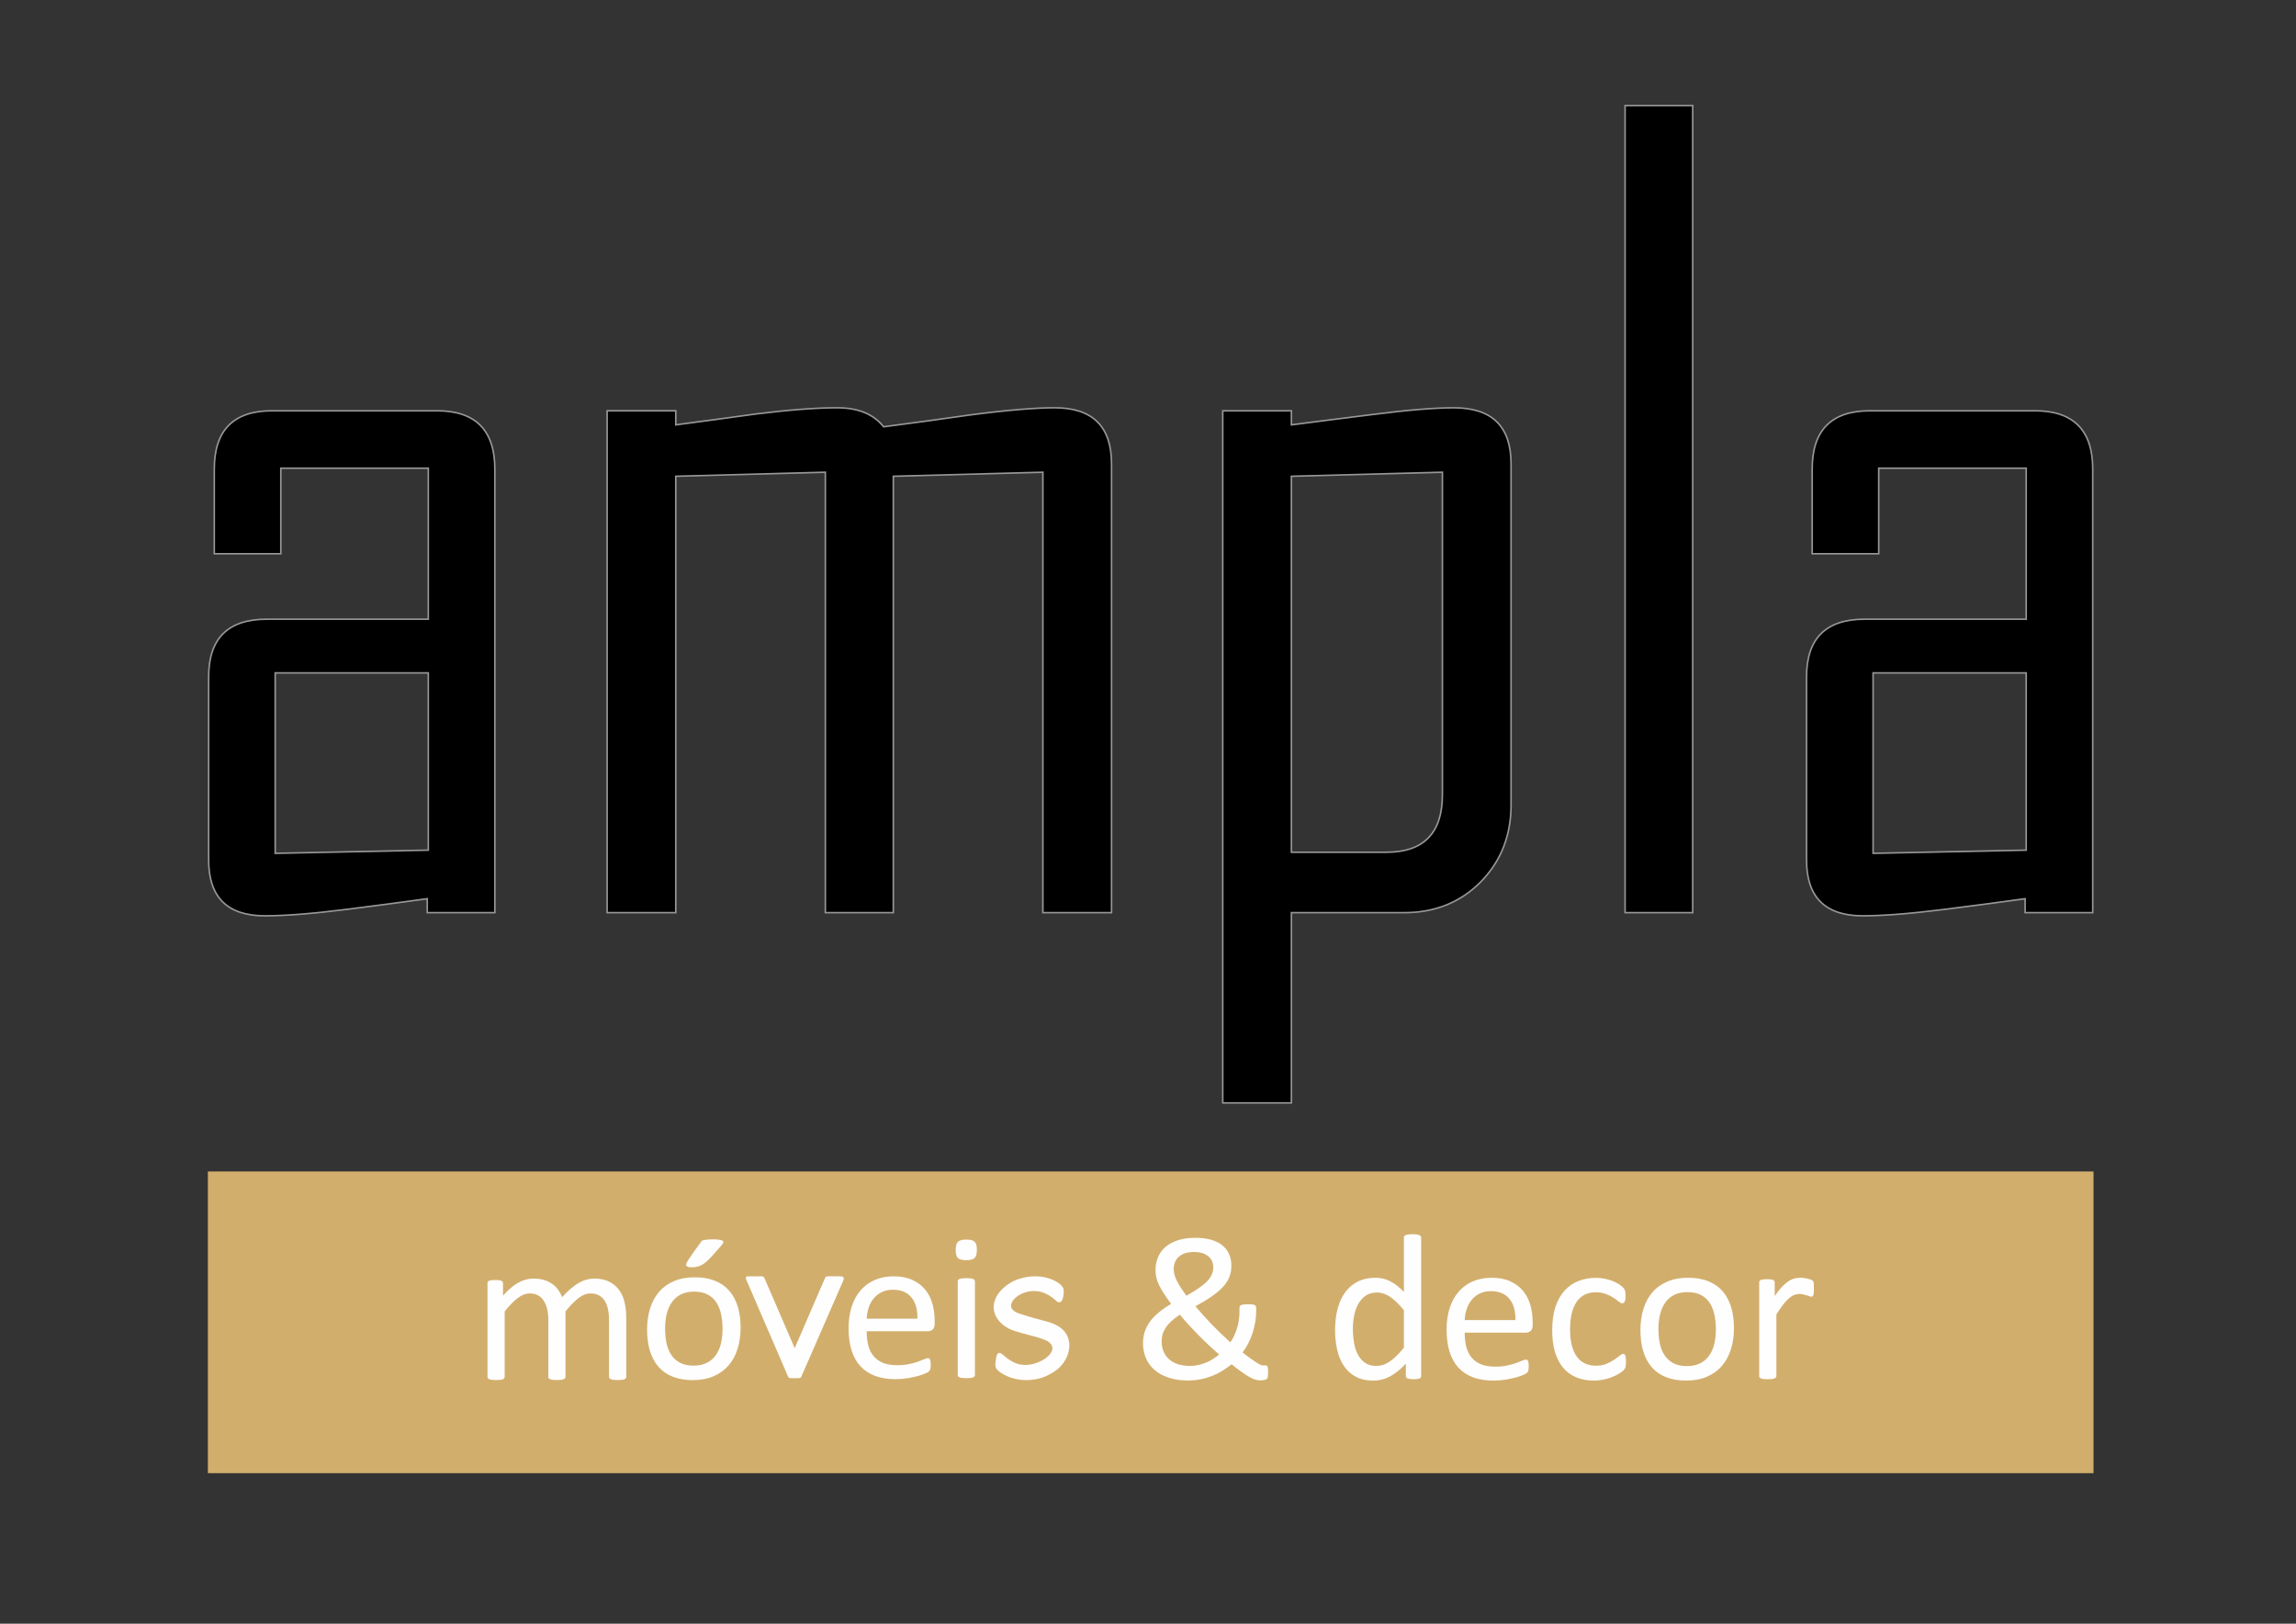 <?xml version="1.0" encoding="UTF-8"?>
<!DOCTYPE svg PUBLIC "-//W3C//DTD SVG 1.1//EN" "http://www.w3.org/Graphics/SVG/1.1/DTD/svg11.dtd">
<!-- Creator: CorelDRAW 2019 (64 Bit) -->
<svg xmlns="http://www.w3.org/2000/svg" xml:space="preserve" width="297mm" height="210mm" version="1.1" style="shape-rendering:geometricPrecision; text-rendering:geometricPrecision; image-rendering:optimizeQuality; fill-rule:evenodd; clip-rule:evenodd"
viewBox="0 0 29700 21000"
 xmlns:xlink="http://www.w3.org/1999/xlink">
 <rect x="0" y="0" width="29700" height="21000" fill="#333333" stroke="none"/>
 <defs>
  <style type="text/css">
   <![CDATA[
    .str1 {stroke:#96989A;stroke-width:20;stroke-miterlimit:22.926}
    .str0 {stroke:#D2AE6D;stroke-width:20;stroke-miterlimit:22.926}
    .fil0 {fill:#D2AE6D}
    .fil1 {fill:#FEFEFE;fill-rule:nonzero}
    .fil2 {fill:black;fill-rule:nonzero}
   ]]>
  </style>
 </defs>
 <g id="Camada_x0020_1">
  <polygon class="fil0 str0" points="2699.12,15161.06 27070.66,15161.06 27070.66,19043.04 2699.12,19043.04 "/>
  <path class="fil1" d="M23463.5 16665.72c0,19.73 -0.47,36.24 -1.38,49.55 -0.92,13.77 -2.76,24.33 -5.05,31.67 -2.75,7.8 -6.43,13.31 -10.1,17.44 -4.13,4.13 -9.64,5.97 -16.97,5.97 -7.35,0 -16.07,-1.84 -26.17,-5.97 -10.55,-4.13 -22.02,-7.81 -34.87,-11.93 -13.31,-4.13 -27.54,-7.8 -43.6,-11.47 -16.52,-3.68 -33.96,-5.51 -52.78,-5.51 -22.48,0 -44.05,4.59 -65.62,13.77 -21.57,8.71 -44.51,23.4 -67.92,44.05 -23.86,20.65 -48.64,48.18 -74.8,82.14 -25.7,33.97 -54.61,75.73 -85.82,124.83l0 796.21c0,6.88 -1.83,13.3 -5.51,17.89 -3.67,5.05 -9.63,9.19 -17.43,12.85 -8.27,3.68 -19.27,6.43 -33.5,8.26 -14.69,1.85 -33.04,2.76 -55.53,2.76 -21.11,0 -39.01,-0.91 -53.7,-2.76 -14.22,-1.83 -25.7,-4.58 -33.96,-8.26 -8.71,-3.66 -14.68,-7.8 -17.44,-12.85 -3.21,-4.59 -5.04,-11.01 -5.04,-17.89l0 -1210.15c0,-7.35 1.38,-13.3 4.13,-18.35 2.76,-4.59 8.26,-9.18 16.06,-13.32 8.26,-4.12 18.36,-6.42 31.2,-7.8 12.4,-1.37 28.92,-2.29 49.57,-2.29 19.74,0 36.26,0.92 49.1,2.29 12.85,1.38 22.95,3.68 30.29,7.8 6.89,4.14 12.4,8.73 15.61,13.32 2.75,5.05 4.58,11 4.58,18.35l0 176.22c33.05,-48.64 64.25,-88.11 93.17,-118.4 29.37,-30.29 56.9,-54.61 83.05,-72.05 25.7,-17.44 51.4,-29.36 77.1,-36.24 25.7,-6.43 51.41,-10.11 77.1,-10.11 11.93,0 25.24,0.92 39.92,2.3 14.69,1.38 30.29,3.67 46.35,7.34 16.06,3.68 30.76,7.35 43.61,11.94 13.3,4.59 22.48,9.17 27.53,13.3 5.5,4.59 9.18,8.72 11.01,12.85 1.84,4.14 3.22,9.18 4.59,15.61 1.37,6.42 2.29,15.59 2.75,27.53 0.47,11.93 0.47,28.46 0.47,49.11zm-1267.52 526.82c0,-65.16 -6.42,-127.11 -18.36,-185.39 -11.93,-58.29 -32.12,-109.23 -59.65,-153.28 -28,-44.06 -65.63,-78.48 -112.89,-104.18 -47.73,-25.69 -106.93,-38.54 -177.6,-38.54 -65.63,0 -121.62,11.92 -168.89,35.33 -46.8,22.94 -85.81,55.99 -116.1,98.67 -30.74,42.67 -53.23,93.16 -67.91,151.44 -14.7,58.28 -22.03,121.61 -22.03,190.9 0,66.08 5.96,128.5 17.89,186.79 11.93,58.27 32.13,109.21 60.58,152.35 27.99,43.6 66.08,78.01 113.34,103.71 47.73,25.7 106.93,38.09 177.6,38.09 64.72,0 120.71,-11.47 167.97,-34.88 47.73,-23.4 86.73,-55.98 117.02,-98.2 30.75,-41.76 53.23,-92.24 67.46,-150.53 14.23,-58.27 21.57,-122.06 21.57,-192.28zm233.58 -14.68c0,98.67 -12.85,189.52 -39,272.13 -25.7,83.07 -64.71,154.65 -116.1,214.77 -51.4,60.12 -116.11,106.93 -193.66,140.43 -77.57,33.49 -167.51,50.48 -269.38,50.48 -99.59,0 -186.33,-15.14 -260.21,-44.52 -73.89,-29.36 -135.83,-72.5 -184.94,-128.95 -49.11,-56.44 -85.82,-125.28 -110.14,-206.05 -24.32,-80.31 -36.25,-172.09 -36.25,-273.97 0,-98.66 12.85,-189.53 38.08,-272.13 25.7,-83.06 64.25,-154.66 115.66,-214.78 51.39,-60.11 116.1,-106.46 193.19,-139.51 77.1,-33.49 167.04,-50.02 269.84,-50.02 99.59,0 186.32,14.69 260.21,44.52 73.88,29.37 135.84,72.5 184.93,128.95 49.57,56.45 86.28,125.29 111.06,205.6 24.78,80.76 36.71,171.63 36.71,273.05zm-1396.46 434.13c0,15.6 -0.46,28.45 -1.38,39.92 -0.91,11.02 -2.75,20.66 -4.59,27.99 -2.29,7.81 -5.05,14.7 -8.26,20.2 -3.21,5.97 -10.09,14.68 -21.56,25.7 -11.02,11.01 -30.29,25.24 -56.91,41.76 -27.08,16.52 -57.36,31.21 -90.86,44.06 -33.5,13.3 -70.22,23.85 -109.69,31.66 -39.46,8.25 -80.3,12.39 -122.52,12.39 -86.73,0 -163.83,-14.68 -230.83,-43.14 -67.46,-28.91 -123.45,-70.67 -168.89,-125.74 -45.43,-55.07 -79.84,-122.99 -103.7,-202.84 -23.41,-80.31 -35.34,-173.01 -35.34,-277.64 0,-119.32 14.22,-221.65 43.59,-307.47 28.91,-85.36 68.84,-155.57 119.78,-210.18 50.48,-54.61 110.13,-95.46 178.52,-121.61 68.83,-26.62 142.72,-39.93 222.57,-39.93 38.55,0 76.17,3.67 112.43,11.02 36.26,6.88 69.75,16.51 100.04,27.99 30.29,11.48 57.82,25.24 81.23,40.39 23.86,15.14 41.3,27.99 51.85,39 11.02,10.56 18.36,19.28 22.03,25.7 4.14,5.97 7.8,13.31 10.1,22.03 2.75,8.71 4.59,17.9 5.51,28.91 0.91,10.55 1.38,24.32 1.38,40.38 0,34.88 -4.14,59.2 -11.94,72.97 -8.26,14.22 -17.9,21.11 -29.82,21.11 -13.32,0 -28.92,-7.34 -46.35,-22.03 -17.44,-15.15 -39.47,-31.21 -66.55,-49.1 -26.61,-17.9 -59.2,-34.42 -97.28,-49.1 -38.1,-15.15 -83.07,-22.49 -135.39,-22.49 -106.46,0 -188.15,41.3 -245.06,122.98 -56.9,82.16 -85.35,201.01 -85.35,357.04 0,78.02 7.33,146.39 22.03,205.13 14.68,58.75 36.71,107.84 65.16,147.31 28.91,39.47 63.79,68.84 105.55,88.11 41.76,19.28 89.49,28.91 143.17,28.91 50.95,0 95.92,-8.25 134.47,-24.32 38.54,-16.06 72.05,-33.95 100.05,-53.23 28.45,-19.27 52.3,-36.71 71.58,-52.32 19.28,-15.6 33.97,-23.4 44.98,-23.4 5.96,0 11.47,1.84 16.06,5.05 4.58,3.67 8.26,9.64 11.47,18.35 3.22,8.72 5.05,19.28 6.43,32.13 1.38,13.3 2.29,28.45 2.29,46.35zm-1430.43 -538.76c2.75,-116.57 -22.94,-208.35 -77.55,-274.43 -54.16,-66.55 -134.47,-99.59 -240.93,-99.59 -55.07,0 -102.79,10.56 -144.1,31.21 -41.3,20.2 -75.72,47.73 -103.26,81.69 -27.99,33.95 -49.56,73.88 -64.7,118.85 -15.15,45.43 -23.87,92.7 -25.7,142.27l656.24 0zm223.04 65.62c0,34.88 -8.73,60.11 -26.17,74.8 -17.44,14.69 -37.17,22.03 -59.65,22.03l-793.46 0c0,67.46 6.88,127.58 20.2,181.73 13.3,53.69 35.79,99.59 67.45,138.13 31.21,38.55 72.05,68.37 122.07,89.03 50.48,20.65 111.51,30.75 184.48,30.75 57.37,0 108.3,-4.59 153.29,-14.23 44.5,-9.18 83.52,-19.73 116.1,-31.66 32.57,-11.47 59.65,-22.03 80.76,-31.21 21.12,-9.64 36.71,-14.22 47.73,-14.22 5.97,0 11.94,1.37 16.52,4.58 5.05,3.21 8.72,7.8 11.48,14.23 2.74,6.42 5.04,15.15 6.42,26.16 0.91,11.01 1.84,24.78 1.84,40.84 0,11.94 -0.47,22.03 -1.38,30.29 -0.92,8.71 -1.84,16.06 -3.21,22.94 -1.38,6.89 -3.67,12.85 -6.88,18.36 -3.22,5.05 -7.35,10.55 -11.94,15.14 -5.05,5.05 -19.73,13.31 -44.05,24.32 -23.87,11.02 -55.53,22.03 -94.08,33.05 -38.55,10.56 -83.07,20.19 -133.54,28.91 -50.49,8.26 -104.64,12.85 -162,12.85 -99.59,0 -186.78,-14.23 -261.58,-41.76 -74.8,-27.99 -137.68,-69.29 -189.08,-123.9 -50.93,-54.61 -89.47,-123 -115.64,-205.6 -25.7,-82.6 -39,-178.52 -39,-287.74 0,-103.71 13.76,-197.33 40.38,-280.39 27.07,-82.61 65.62,-153.28 116.56,-211.1 50.48,-57.82 111.51,-101.87 183.56,-133.09 71.6,-30.74 151.91,-46.35 240.47,-46.35 95,0 175.77,15.15 242.77,45.9 66.54,30.29 121.61,71.59 164.75,122.99 43.14,51.4 74.34,111.96 94.54,181.27 20.18,69.75 30.29,143.63 30.29,222.57l0 40.38zm-1665.4 -193.66c-60.12,-74.34 -118.4,-130.79 -174.39,-169.8 -55.99,-39 -114.26,-58.74 -175.3,-58.74 -56.44,0 -104.64,13.77 -143.64,40.39 -39.46,27.07 -71.59,62.4 -96.37,106.46 -24.78,43.6 -42.68,93.62 -53.69,149.15 -11.48,55.53 -16.98,111.98 -16.98,169.34 0,61.04 4.59,120.69 14.23,178.97 9.18,57.82 25.69,109.69 49.09,155.11 23.41,45.43 54.16,81.69 92.7,108.77 38.55,27.53 87.2,41.3 145.03,41.3 29.82,0 58.27,-4.13 85.81,-12.39 27.07,-7.8 55.07,-21.57 83.98,-40.38 28.45,-18.82 58.74,-43.14 89.95,-72.98 31.2,-30.28 64.7,-66.99 99.58,-111.05l0 -484.15zm223.03 851.28c0,6.88 -1.38,13.3 -4.59,18.82 -3.21,5.04 -8.72,9.63 -16.06,12.85 -7.81,2.75 -17.9,5.5 -30.29,7.33 -12.85,1.85 -27.99,2.76 -45.89,2.76 -18.81,0 -34.42,-0.91 -46.81,-2.76 -12.85,-1.83 -22.95,-4.58 -31.2,-7.33 -7.81,-3.22 -13.78,-7.81 -17.44,-12.85 -3.67,-5.52 -5.51,-11.94 -5.51,-18.82l0 -160.16c-63.33,69.29 -129.41,122.99 -198.25,161.54 -68.38,38.55 -143.64,57.82 -224.86,57.82 -89.04,0 -164.75,-17.44 -227.62,-51.85 -62.41,-34.43 -113.36,-81.24 -152.36,-139.98 -39.01,-58.73 -67.46,-127.57 -85.36,-206.97 -17.9,-79.38 -27.08,-162.9 -27.08,-250.56 0,-104.17 11.48,-198.25 33.5,-281.77 22.49,-83.98 55.99,-155.57 99.58,-214.32 44.06,-59.2 98.67,-104.62 163.38,-136.75 65.16,-31.67 139.97,-47.73 225.32,-47.73 70.68,0 135.38,15.61 194.12,46.35 58.75,31.22 117.03,76.64 174.39,136.76l0 -703.51c0,-5.96 1.38,-11.93 4.59,-17.9 3.21,-5.96 9.18,-10.55 18.35,-13.31 8.73,-3.21 20.2,-5.96 33.96,-8.26 13.77,-2.29 31.67,-3.21 53.24,-3.21 22.49,0 40.84,0.92 55.07,3.21 14.22,2.3 25.7,5.05 33.5,8.26 8.26,2.76 14.23,7.35 18.35,13.31 4.14,5.97 5.97,11.94 5.97,17.9l0 1791.13zm-3356.93 -447.89c0,46.8 7.8,89.48 23.4,127.57 15.61,38.55 39.01,72.05 69.3,100.5 30.29,27.99 68.37,50.02 114.27,65.63 45.89,15.6 98.67,23.86 158.78,23.86 36.72,0 72.51,-4.13 107.39,-11.47 34.88,-7.8 68.38,-17.91 100.04,-31.21 32.12,-12.85 62.41,-28.46 90.86,-46.81 28.91,-18.36 55.07,-38.09 79.4,-58.74 -46.82,-40.38 -93.16,-82.14 -139.05,-125.74 -46.35,-43.14 -90.87,-87.2 -134.01,-130.79 -43.14,-44.05 -84.43,-87.65 -124.36,-131.25 -39.92,-43.6 -76.18,-85.81 -109.68,-127.12 -44.52,28.91 -82.15,57.37 -111.98,85.36 -30.28,28.45 -54.14,56.45 -72.5,84.9 -18.36,27.99 -31.67,56.44 -39.93,85.36 -7.8,28.45 -11.93,58.73 -11.93,89.95zm156.03 -935.72c0,24.32 3.21,49.09 10.09,73.88 6.43,25.24 16.98,51.4 30.76,78.93 13.76,27.08 30.74,56.44 50.93,88.11 20.19,31.21 44.51,66.08 72.05,104.63 65.62,-36.71 120.23,-70.67 164.75,-101.42 44.51,-31.2 79.85,-60.58 106.93,-89.49 26.61,-28.44 46.35,-57.35 58.27,-85.81 12.4,-28.91 18.37,-59.2 18.37,-91.79 0,-25.7 -4.59,-50.93 -14.23,-74.34 -9.18,-23.86 -24.32,-44.97 -44.97,-63.32 -20.66,-18.36 -46.81,-33.05 -78.02,-43.61 -31.2,-11 -68.84,-16.06 -112.89,-16.06 -47.73,0 -87.65,5.97 -120.23,17.91 -33.05,12.38 -59.67,28.44 -80.78,48.64 -21.11,20.19 -36.71,43.59 -46.35,70.21 -10.09,27.08 -14.68,55.07 -14.68,83.53zm-396.96 958.66c0,-49.11 6.89,-95.91 20.19,-140.43 13.77,-44.51 34.88,-87.65 63.34,-128.95 28.91,-41.76 66.08,-82.14 112.43,-121.16 45.88,-39 101.87,-78.47 167.04,-117.48 -35.79,-48.64 -66.55,-92.7 -91.78,-132.16 -25.7,-39.47 -46.82,-76.18 -63.33,-110.14 -16.52,-33.96 -28.46,-66.55 -35.8,-97.29 -6.88,-31.2 -10.55,-61.96 -10.55,-93.62 0,-55.53 9.18,-108.76 27.99,-159.24 19.28,-50.48 49.1,-95.45 90.86,-134.47 41.76,-39 95.46,-69.74 160.63,-92.69 65.62,-22.95 145.01,-34.42 238.17,-34.42 78.94,0 147.31,8.72 205.13,25.7 57.82,16.98 105.55,41.3 143.64,72.5 38.09,31.22 67.01,69.31 86.28,113.81 19.27,44.06 28.91,93.63 28.91,148.24 0,53.23 -8.72,101.41 -25.7,145.47 -16.98,43.6 -44.51,86.27 -82.15,127.57 -37.63,41.31 -85.81,82.16 -144.56,123 -58.73,40.83 -129.4,83.52 -212.93,128.49 30.29,36.71 63.79,75.26 99.59,114.73 35.79,39.93 72.96,80.31 111.97,120.69 39.01,40.38 78.94,79.85 119.78,118.86 40.84,39.01 80.77,76.18 120.23,112.43 17.9,-24.32 34.42,-51.85 48.64,-83.06 14.23,-30.75 26.62,-63.33 37.64,-98.21 10.56,-34.41 18.81,-69.29 24.32,-105.08 5.04,-36.26 7.8,-72.52 7.8,-109.22l0 -48.2c0,-9.17 1.83,-16.52 4.59,-22.48 3.21,-5.51 8.26,-10.55 15.61,-14.69 7.33,-4.12 17.89,-6.88 31.65,-8.71 13.78,-1.84 32.13,-2.76 54.61,-2.76 19.74,0 36.26,0.46 50.03,1.38 14.23,0.92 25.7,3.21 34.42,5.97 9.18,3.21 15.6,8.26 19.73,15.14 3.67,6.42 5.97,15.6 5.97,27.53l0 33.5c0,50.02 -4.13,99.58 -12.86,147.77 -8.71,48.65 -20.18,95.91 -34.87,141.81 -14.69,46.35 -33.04,90.4 -55.07,132.63 -22.03,42.21 -46.35,81.22 -73.43,117.02 40.38,32.12 75.72,59.2 105.55,80.31 29.84,21.56 55.53,39 76.64,52.77 21.11,13.31 38.55,22.94 52.32,27.99 14.22,5.51 25.24,8.26 34.42,8.26 9.18,0 17.44,-0.46 25.69,-1.38 7.81,-0.91 14.23,0.47 19.28,4.13 5.04,3.67 8.72,10.56 11.47,21.58 2.76,10.55 4.13,27.07 4.13,49.55 0,22.49 -0.45,40.39 -1.37,53.7 -0.93,13.31 -2.29,23.41 -4.59,30.29 -2.29,6.88 -6.43,12.39 -11.48,16.97 -5.51,4.14 -15.14,8.27 -29.83,11.94 -14.23,3.67 -33.03,5.5 -56.44,5.5 -17.9,0 -37.63,-3.21 -59.2,-9.63 -21.57,-5.96 -46.35,-16.98 -75.26,-32.58 -28.46,-16.07 -61.95,-37.17 -100.04,-64.25 -38.09,-26.62 -82.61,-60.58 -133.55,-101.88 -38.08,30.29 -77.55,58.74 -119.32,84.44 -41.76,26.15 -85.82,48.19 -133.08,66.55 -46.81,18.35 -96.37,33.03 -147.77,43.12 -51.39,10.56 -107.38,15.61 -167.5,15.61 -56.45,0 -110.14,-5.05 -160.62,-14.68 -50.48,-10.1 -97.29,-24.32 -140.43,-42.68 -43.13,-18.36 -81.69,-41.3 -115.64,-69.3 -33.96,-27.53 -62.87,-59.2 -86.74,-94.53 -23.86,-35.34 -42.21,-75.27 -55.06,-118.86 -12.85,-44.05 -19.74,-91.78 -19.74,-142.72zm-2918.15 -316.87c2.76,-116.56 -22.94,-208.34 -77.55,-274.43 -54.15,-66.54 -134.46,-99.59 -240.92,-99.59 -55.08,0 -102.8,10.56 -144.1,31.21 -41.31,20.2 -75.73,47.73 -103.26,81.69 -27.99,33.96 -49.57,73.88 -64.71,118.86 -15.15,45.43 -23.86,92.7 -25.69,142.26l656.23 0zm223.04 65.63c0,34.88 -8.72,60.11 -26.16,74.79 -17.44,14.7 -37.17,22.03 -59.66,22.03l-793.45 0c0,67.46 6.88,127.58 20.19,181.74 13.31,53.68 35.79,99.58 67.46,138.13 31.2,38.55 72.05,68.37 122.07,89.02 50.47,20.65 111.51,30.76 184.48,30.76 57.37,0 108.3,-4.59 153.28,-14.23 44.51,-9.18 83.52,-19.74 116.1,-31.67 32.58,-11.47 59.66,-22.03 80.76,-31.21 21.12,-9.64 36.72,-14.22 47.73,-14.22 5.97,0 11.94,1.37 16.52,4.58 5.06,3.22 8.73,7.81 11.48,14.23 2.75,6.43 5.05,15.15 6.43,26.17 0.91,11 1.83,24.77 1.83,40.83 0,11.94 -0.46,22.03 -1.38,30.29 -0.92,8.72 -1.83,16.06 -3.21,22.95 -1.38,6.89 -3.67,12.84 -6.88,18.36 -3.21,5.04 -7.35,10.55 -11.94,15.14 -5.04,5.04 -19.73,13.3 -44.05,24.32 -23.86,11.01 -55.53,22.03 -94.08,33.04 -38.55,10.56 -83.06,20.2 -133.54,28.91 -50.48,8.26 -104.64,12.85 -161.99,12.85 -99.59,0 -186.78,-14.22 -261.59,-41.76 -74.8,-27.99 -137.67,-69.29 -189.07,-123.9 -50.93,-54.61 -89.48,-122.99 -115.65,-205.6 -25.69,-82.6 -39,-178.51 -39,-287.73 0,-103.72 13.76,-197.33 40.38,-280.4 27.08,-82.6 65.63,-153.28 116.57,-211.1 50.47,-57.82 111.51,-101.87 183.56,-133.08 71.59,-30.75 151.9,-46.35 240.47,-46.35 95,0 175.76,15.15 242.77,45.89 66.53,30.29 121.61,71.59 164.75,122.99 43.14,51.4 74.34,111.97 94.53,181.27 20.19,69.75 30.29,143.63 30.29,222.57l0 40.39zm-3989.29 686.63c0,6.88 -1.83,13.3 -5.04,17.89 -3.67,5.05 -9.64,9.18 -17.44,12.85 -8.26,3.68 -19.28,6.43 -33.96,8.26 -14.23,1.84 -32.12,2.76 -53.7,2.76 -22.48,0 -40.84,-0.92 -55.06,-2.76 -14.23,-1.83 -25.7,-4.58 -34.42,-8.26 -8.27,-3.67 -14.22,-7.8 -17.9,-12.85 -3.67,-4.59 -5.5,-11.01 -5.5,-17.89l0 -735.64c0,-50.94 -4.6,-97.75 -13.31,-139.51 -9.18,-42.21 -23.41,-78.47 -43.14,-109.22 -19.74,-30.29 -44.97,-53.69 -75.26,-69.76 -30.29,-16.06 -66.55,-24.32 -107.39,-24.32 -51.39,0 -102.79,19.74 -154.19,59.2 -51.4,39.47 -108.3,97.3 -169.8,173.47l0 845.78c0,6.88 -1.84,13.3 -5.51,17.89 -3.67,5.05 -9.64,9.18 -18.35,12.85 -8.26,3.68 -19.74,6.43 -33.96,8.26 -14.69,1.84 -32.59,2.76 -54.15,2.76 -20.65,0 -38.09,-0.92 -52.78,-2.76 -15.15,-1.83 -26.62,-4.58 -35.33,-8.26 -8.26,-3.67 -14.23,-7.8 -17.44,-12.85 -2.76,-4.59 -4.59,-11.01 -4.59,-17.89l0 -735.64c0,-50.94 -5.05,-97.75 -14.69,-139.51 -10.09,-42.21 -24.78,-78.47 -44.51,-109.22 -19.73,-30.29 -44.52,-53.69 -74.34,-69.76 -30.29,-16.06 -65.63,-24.32 -106.93,-24.32 -51.4,0 -102.8,19.74 -154.65,59.2 -51.86,39.47 -108.76,97.3 -169.34,173.47l0 845.78c0,6.88 -1.84,13.3 -5.51,17.89 -3.67,5.05 -9.64,9.18 -17.43,12.85 -8.27,3.68 -19.28,6.43 -33.51,8.26 -14.69,1.84 -33.04,2.76 -55.53,2.76 -21.1,0 -39,-0.92 -53.69,-2.76 -14.22,-1.83 -25.7,-4.58 -33.96,-8.26 -8.72,-3.67 -14.69,-7.8 -17.44,-12.85 -3.21,-4.59 -5.05,-11.01 -5.05,-17.89l0 -1210.15c0,-7.35 1.38,-13.31 4.14,-18.35 2.75,-4.59 8.25,-9.18 16.06,-13.32 8.26,-4.12 18.35,-6.42 31.2,-7.8 12.39,-1.37 28.91,-2.29 49.56,-2.29 19.74,0 36.26,0.92 49.11,2.29 12.85,1.38 22.94,3.68 30.29,7.8 6.88,4.14 12.39,8.73 15.6,13.32 2.75,5.04 4.58,11 4.58,18.35l0 160.16c67.93,-76.18 134.01,-132.16 198.26,-167.51 64.24,-35.33 128.96,-53.23 194.11,-53.23 50.49,0 95.46,5.97 135.39,17.44 39.93,11.94 74.79,28 105.55,49.11 30.28,21.1 56.44,46.35 78.01,75.26 21.11,29.37 39.47,61.95 53.7,97.75 40.38,-44.06 78.47,-81.23 114.72,-111.52 36.26,-30.75 71.59,-55.53 105.09,-74.34 33.5,-18.82 66.08,-32.13 98.21,-40.85 31.66,-8.72 63.79,-12.85 95.91,-12.85 78.02,0 143.64,13.77 196.42,41.3 52.76,27.08 95.45,63.79 128.49,109.22 32.58,45.9 55.99,99.59 69.75,160.62 13.77,61.5 20.65,126.2 20.65,194.58l0 765.01zm1245.57 -620.37c0,-65.15 -6.42,-127.11 -18.36,-185.39 -11.92,-58.29 -32.12,-109.23 -59.65,-153.28 -28,-44.06 -65.63,-78.47 -112.89,-104.17 -47.73,-25.7 -106.93,-38.55 -177.6,-38.55 -65.63,0 -121.61,11.93 -168.89,35.34 -46.8,22.94 -85.81,55.98 -116.1,98.67 -30.74,42.67 -53.23,93.15 -67.91,151.43 -14.7,58.28 -22.03,121.62 -22.03,190.91 0,66.08 5.96,128.49 17.89,186.78 11.93,58.28 32.13,109.22 60.58,152.36 27.99,43.59 66.08,78.01 113.35,103.7 47.73,25.7 106.93,38.1 177.6,38.1 64.71,0 120.7,-11.48 167.96,-34.88 47.73,-23.4 86.73,-55.98 117.02,-98.21 30.75,-41.76 53.23,-92.23 67.46,-150.52 14.23,-58.28 21.57,-122.07 21.57,-192.29zm233.58 -14.68c0,98.67 -12.85,189.53 -39,272.14 -25.7,83.06 -64.7,154.65 -116.1,214.77 -51.4,60.11 -116.11,106.93 -193.66,140.43 -77.56,33.49 -167.51,50.47 -269.38,50.47 -99.58,0 -186.33,-15.14 -260.21,-44.51 -73.88,-29.37 -135.83,-72.51 -184.94,-128.95 -49.11,-56.45 -85.82,-125.28 -110.14,-206.06 -24.32,-80.31 -36.25,-172.09 -36.25,-273.97 0,-98.66 12.85,-189.53 38.08,-272.13 25.7,-83.06 64.25,-154.65 115.66,-214.77 51.4,-60.12 116.1,-106.47 193.19,-139.51 77.1,-33.49 167.05,-50.02 269.84,-50.02 99.59,0 186.33,14.68 260.21,44.51 73.88,29.37 135.84,72.51 184.94,128.95 49.56,56.46 86.27,125.29 111.05,205.6 24.79,80.77 36.71,171.63 36.71,273.05zm3056.15 -1008.11c0,52.31 -9.64,87.65 -29.38,106.46 -19.73,18.82 -55.99,28 -108.76,28 -52.31,0 -87.65,-9.18 -106.92,-27.54 -19.27,-18.36 -28.91,-52.77 -28.91,-104.17 0,-51.86 9.64,-87.2 29.37,-106.02 19.73,-18.8 55.98,-28.44 108.76,-28.44 52.31,0 87.65,9.17 106.93,27.53 19.27,18.35 28.91,53.23 28.91,104.18zm-25.24 1619.03c0,6.88 -1.84,13.31 -5.52,17.9 -3.67,5.04 -9.63,9.18 -17.43,12.85 -8.26,3.67 -19.27,6.42 -33.5,8.26 -14.69,1.84 -33.04,2.75 -55.53,2.75 -21.11,0 -39,-0.91 -53.7,-2.75 -14.21,-1.84 -25.7,-4.59 -33.95,-8.26 -8.72,-3.67 -14.69,-7.81 -17.44,-12.85 -3.22,-4.59 -5.05,-11.02 -5.05,-17.9l0 -1210.15c0,-6.42 1.83,-11.92 5.05,-17.44 2.75,-5.5 8.72,-10.09 17.44,-13.3 8.25,-3.67 19.74,-6.43 33.95,-8.26 14.7,-1.83 32.59,-2.76 53.7,-2.76 22.49,0 40.84,0.93 55.53,2.76 14.23,1.83 25.24,4.59 33.5,8.26 7.8,3.21 13.76,7.8 17.43,13.3 3.68,5.52 5.52,11.02 5.52,17.44l0 1210.15zm-2383.5 41.15c-9.45,0.36 -16.6,-0.97 -21.22,-4.64 -4.85,-3.01 -9.22,-8.43 -12.11,-15.13l-540.38 -1252.71c-7.3,-16.93 -10.66,-42.08 12.51,-43.84l186.72 -0.39c8.42,-0.39 15.77,1.39 21.41,5.08 5.65,3.71 9.63,8.23 12.33,14.48l393.19 909.51 393.19 -909.51c2.7,-6.25 6.68,-10.77 12.34,-14.48 5.64,-3.69 12.99,-5.47 21.41,-5.08 37.76,0.67 181,-3.33 190.97,3.79 17.39,4.47 19.21,30.89 12.98,45.16l-545.1 1247.99c-2.92,6.68 -7.26,12.12 -12.11,15.13 -11,8.72 -106.57,4.32 -126.13,4.64zm2651.75 -222.94c-1.93,15.91 -3.05,29.01 -3.53,40.71 -0.43,11.23 0.25,21.05 1.22,28.53 1.37,7.96 3.33,14.98 5.93,20.59 2.53,6.08 8.47,14.97 18.81,26.2 9.86,11.23 27.76,25.73 52.85,42.57 25.57,16.84 54.62,31.82 87.19,44.92 32.51,13.57 68.63,24.32 107.91,32.28 39.21,8.42 80.34,12.63 123.38,12.63 88.42,0 168.83,-14.97 240.66,-43.98 23.97,-9.76 46.82,-20.97 68.61,-33.63 21.63,-11.08 42.54,-23.45 62.72,-37.11 173.87,-116.97 249.3,-357.07 128.73,-509.16 -46.17,-58.25 -119.22,-101.46 -219.14,-129.64 -99.99,-27.56 -164.18,-45.72 -192.78,-52.61 -109.48,-31.94 -176.49,-52.61 -200.33,-62.63 -202.93,-85.3 5.94,-282.94 206.17,-282.94 53.34,0 98.29,7.48 135.25,22.93 37.01,14.97 68.19,31.81 93.11,50.05 25.39,18.25 45.86,34.62 61.77,50.07 15.97,14.96 30.96,22.45 44.53,22.45 12.16,0 22.84,-7.02 33.02,-21.51 9.65,-14.05 16.87,-38.84 21.18,-74.4 1.99,-16.37 3.21,-30.41 3.59,-41.17 0.42,-11.23 -0.32,-20.59 -2.05,-29.47 -1.26,-8.9 -4.09,-16.38 -7.57,-22.46 -2.94,-6.55 -9.35,-15.44 -19.28,-26.2 -9.39,-11.23 -25.58,-24.33 -48.04,-39.76 -22,-15.45 -48.36,-29.48 -77.82,-41.18 -29.47,-11.7 -62.42,-21.52 -98.53,-28.54 -36.06,-7.49 -73.97,-11.23 -113.27,-11.23 -68.66,0 -134.16,9.65 -197.08,28.96 -30.69,8.49 -59.11,19.27 -85.23,32.31 -22.03,11.17 -42.47,23.01 -61.32,35.53 -228.93,149.54 -266.09,383.36 -65.84,538.14 43.03,32.57 94.4,58.24 154.28,75.78 59.17,18.16 127.11,36.32 202.97,56.37 117.23,30.05 191.62,56.99 223.18,80.79 118.32,86.65 1.9,213.54 -147.19,268.74 -45.78,16.94 -94.81,29.47 -149.54,29.47 -51.93,0 -96.76,-8.42 -134.08,-24.79 -37.31,-16.38 -69.25,-34.62 -95.42,-54.27 -26.62,-19.65 -48.79,-37.43 -66.51,-53.34 -17.73,-15.91 -31.74,-23.86 -42.97,-23.86 -6.07,0 -11.92,1.88 -16.99,5.15 -5.13,3.74 -9.62,9.83 -13.97,18.71 -4.35,8.89 -7.52,19.65 -10.52,32.75 -3.05,13.56 -5.85,29.01 -8.06,47.25zm-3634.92 -1393.56c-60.92,71.25 -111.72,119.38 -153.36,144.99 -41.64,25.63 -88.59,38.13 -141.37,38.13 -52.31,0 -76.96,-12.5 -74.85,-37.49 3.29,-39.11 182.81,-275.49 205.13,-305.93 13.13,-17.91 281.7,-35.7 277.3,16.46 -2.1,24.99 -53.52,74.46 -112.85,143.84z"/>
  <path class="fil2 str1" d="M26210.08 10995.35l0 -2292.57 -1980.69 0 0 2333.56 1980.69 -40.99zm860.57 808.22l-874.24 0 0 -179.86c-350.6,47.81 -703.48,95.62 -1054.08,138.88 -434.85,54.63 -785.44,81.95 -1047.25,81.95 -484.94,0 -726.27,-241.31 -726.27,-721.69l0 -2367.71c0,-498.58 250.44,-746.75 753.58,-746.75l2087.69 0 0 -1953.36 -1907.84 0 0 1106.45 -860.57 0 0 -1095.07c0,-500.85 248.16,-753.57 746.74,-753.57l2135.5 0c496.3,0 746.74,252.72 746.74,753.57l0 5737.16z"/>
  <polygon class="fil2 str1" points="21895.83,11803.57 21021.6,11803.57 21021.6,1365.14 21895.83,1365.14 "/>
  <path class="fil2 str1" d="M18658.43 10275.94l0 -4168.54 -1953.36 52.36 0 4862.91 1227.11 0c484.94,0 726.25,-248.15 726.25,-746.73zm887.89 134.32c0,398.41 -132.03,730.8 -393.86,997.17 -261.81,264.09 -591.92,396.14 -985.78,396.14l-1461.61 0 0 2461.05 -887.89 0 0 -8951.78 887.89 0 0 182.14c350.61,-45.54 703.48,-91.06 1054.09,-134.32 443.94,-56.92 794.55,-86.52 1047.25,-86.52 494.03,0 739.91,241.33 739.91,726.25l0 4409.87z"/>
  <path class="fil2 str1" d="M14378.34 11803.57l-887.89 0 0 -5696.17 -1935.16 52.36 0 5643.81 -878.78 0 0 -5696.17 -1935.16 52.36 0 5643.81 -887.89 0 0 -6490.73 887.89 0 0 182.14c346.05,-45.54 694.39,-93.35 1040.44,-141.16 423.45,-52.36 771.78,-79.68 1047.25,-79.68 270.92,0 471.26,81.97 601.04,245.88 373.36,-47.81 744.47,-100.17 1113.28,-152.53 484.92,-63.75 851.47,-93.35 1099.62,-93.35 489.48,0 735.36,241.33 735.36,726.25l0 5803.18z"/>
  <path class="fil2 str1" d="M5540.39 10995.35l0 -2292.57 -1980.69 0 0 2333.56 1980.69 -40.99zm860.58 808.22l-874.25 0 0 -179.86c-350.6,47.81 -703.48,95.62 -1054.08,138.88 -434.84,54.63 -785.44,81.95 -1047.25,81.95 -484.94,0 -726.26,-241.31 -726.26,-721.69l0 -2367.71c0,-498.58 250.43,-746.75 753.57,-746.75l2087.69 0 0 -1953.36 -1907.84 0 0 1106.45 -860.57 0 0 -1095.07c0,-500.85 248.16,-753.57 746.74,-753.57l2135.5 0c496.31,0 746.75,252.72 746.75,753.57l0 5737.16z"/>
 </g>
</svg>
